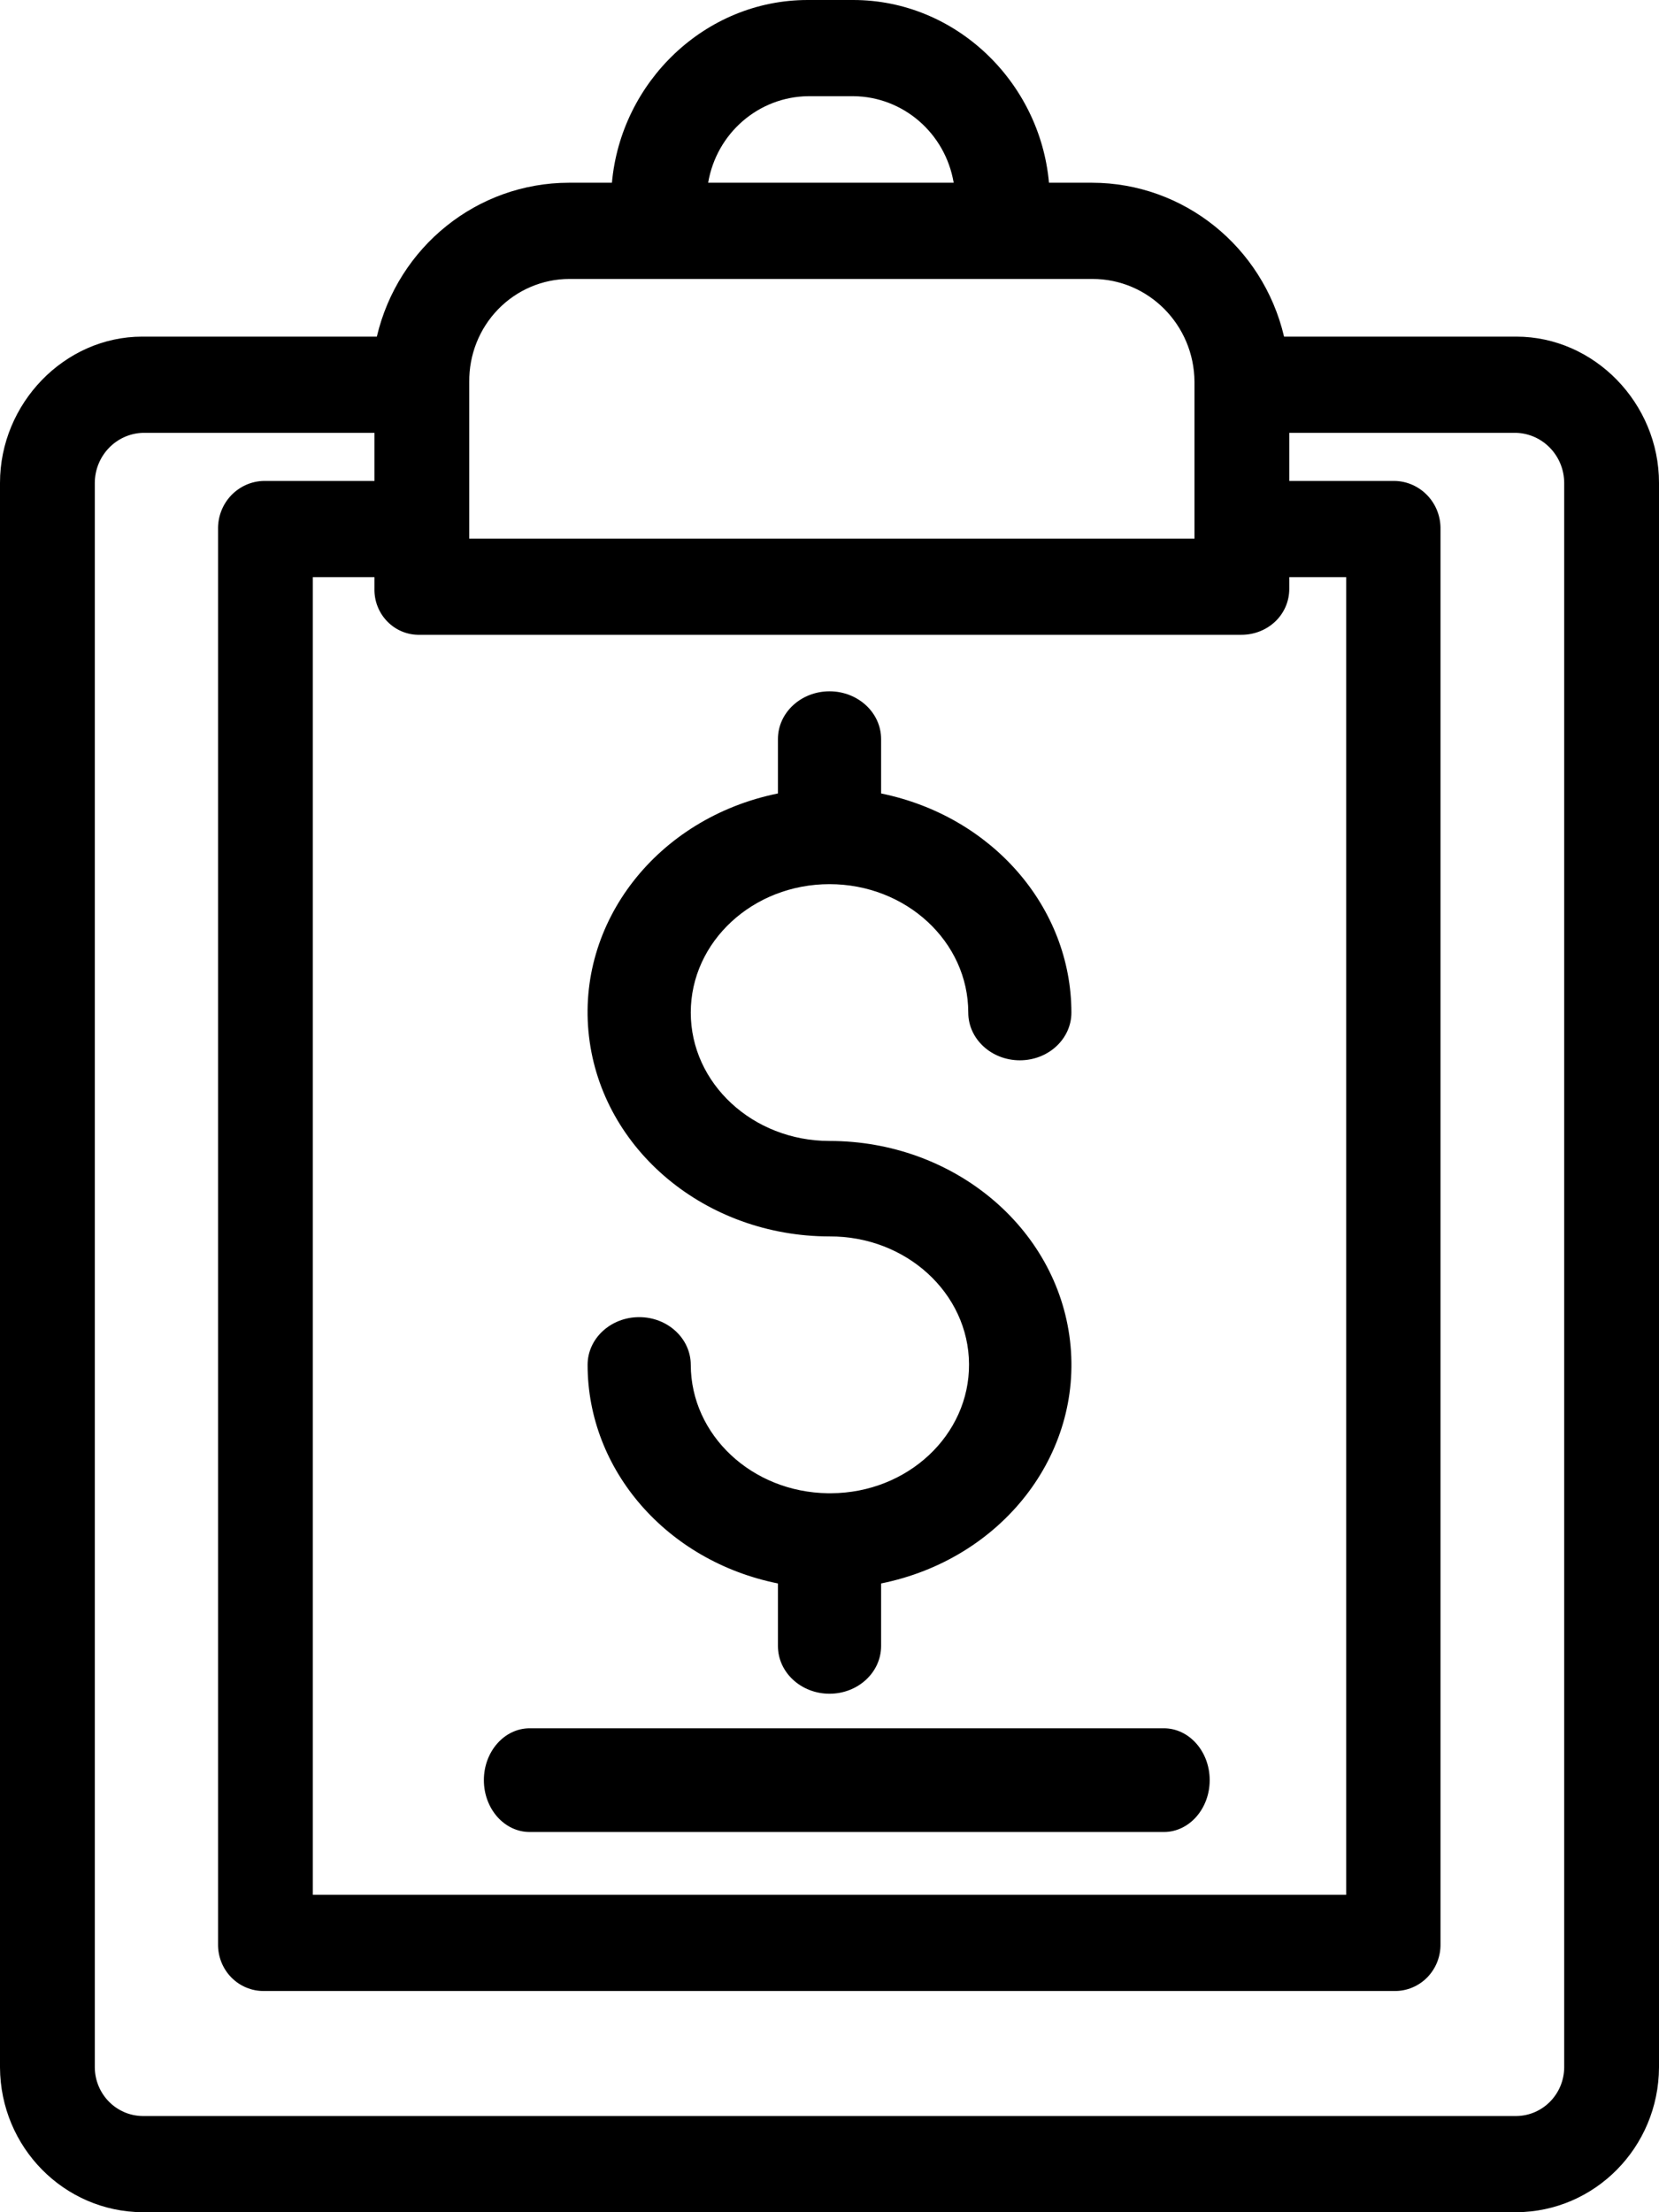 <svg width="48" height="64" viewBox="0 0 48 64" fill="none" xmlns="http://www.w3.org/2000/svg">
<path d="M24.045 43.2H23.955C21.758 43.171 19.992 41.519 19.986 39.486C19.986 38.723 19.317 38.105 18.494 38.105C17.669 38.105 17.001 38.723 17.001 39.486C17.001 42.529 19.293 45.163 22.508 45.81V47.619C22.508 48.382 23.176 49 24 49C24.825 49 25.493 48.382 25.493 47.619V45.81C28.985 45.105 31.343 42.078 30.959 38.789C30.576 35.5 27.575 33.008 24 33.008C21.783 33.008 19.986 31.345 19.986 29.294C19.986 27.242 21.783 25.579 24 25.579C26.217 25.579 28.015 27.242 28.015 29.294C28.015 30.057 28.683 30.675 29.507 30.675C30.331 30.675 30.999 30.057 30.999 29.294C30.996 26.248 28.707 23.613 25.493 22.955V21.381C25.493 20.618 24.825 20 24 20C23.176 20 22.508 20.618 22.508 21.381V22.955C19.014 23.663 16.657 26.692 17.041 29.982C17.424 33.273 20.424 35.768 24 35.77C26.217 35.759 28.025 37.413 28.037 39.464C28.05 41.516 26.262 43.189 24.045 43.2Z" fill="currentColor"/>
<path fill-rule="evenodd" clip-rule="evenodd" d="M43.872 9.739H37.152C36.538 7.131 34.241 5.29 31.598 5.287H30.35C30.089 2.365 27.648 0 24.686 0H23.369C20.407 0 17.966 2.365 17.705 5.287H16.457C13.814 5.29 11.517 7.131 10.903 9.739H4.114C1.865 9.739 0 11.673 0 13.969V59.812C0.012 62.12 1.853 63.988 4.128 64H43.872C46.147 63.988 47.988 62.12 48 59.812V13.969C48 11.673 46.135 9.739 43.872 9.739ZM23.383 2.783H24.7C26.133 2.799 27.35 3.853 27.593 5.287H20.489C20.732 3.853 21.949 2.799 23.383 2.783ZM14.413 8.947C13.87 9.506 13.569 10.262 13.577 11.047V15.583H34.56V11.047C34.55 9.396 33.225 8.064 31.598 8.07H16.471C15.697 8.072 14.956 8.388 14.413 8.947ZM35.917 18.365C36.672 18.365 37.303 17.795 37.303 17.029V16.696H38.949V54.817H9.051V16.696H10.834V17.029C10.825 17.386 10.961 17.732 11.21 17.984C11.458 18.237 11.799 18.375 12.151 18.365H35.917ZM43.872 61.217C44.634 61.21 45.25 60.585 45.257 59.812V13.969C45.253 13.188 44.642 12.549 43.872 12.522H37.303V13.913H40.347C40.708 13.919 41.051 14.071 41.301 14.335C41.551 14.598 41.687 14.953 41.678 15.319V56.236C41.685 56.598 41.547 56.947 41.297 57.204C41.046 57.461 40.704 57.604 40.347 57.6H7.639C7.282 57.604 6.94 57.461 6.689 57.204C6.439 56.947 6.302 56.598 6.309 56.236V15.319C6.3 14.953 6.436 14.598 6.685 14.335C6.935 14.071 7.278 13.919 7.639 13.913H10.834V12.522H4.128C3.358 12.549 2.747 13.188 2.743 13.969V59.812C2.75 60.585 3.366 61.21 4.128 61.217H43.872Z" fill="currentColor"/>
<path d="M15.325 53H33.675C34.407 53 35 52.328 35 51.5C35 50.672 34.407 50 33.675 50H15.325C14.593 50 14 50.672 14 51.5C14 52.328 14.593 53 15.325 53Z" fill="currentColor"/>
</svg>
